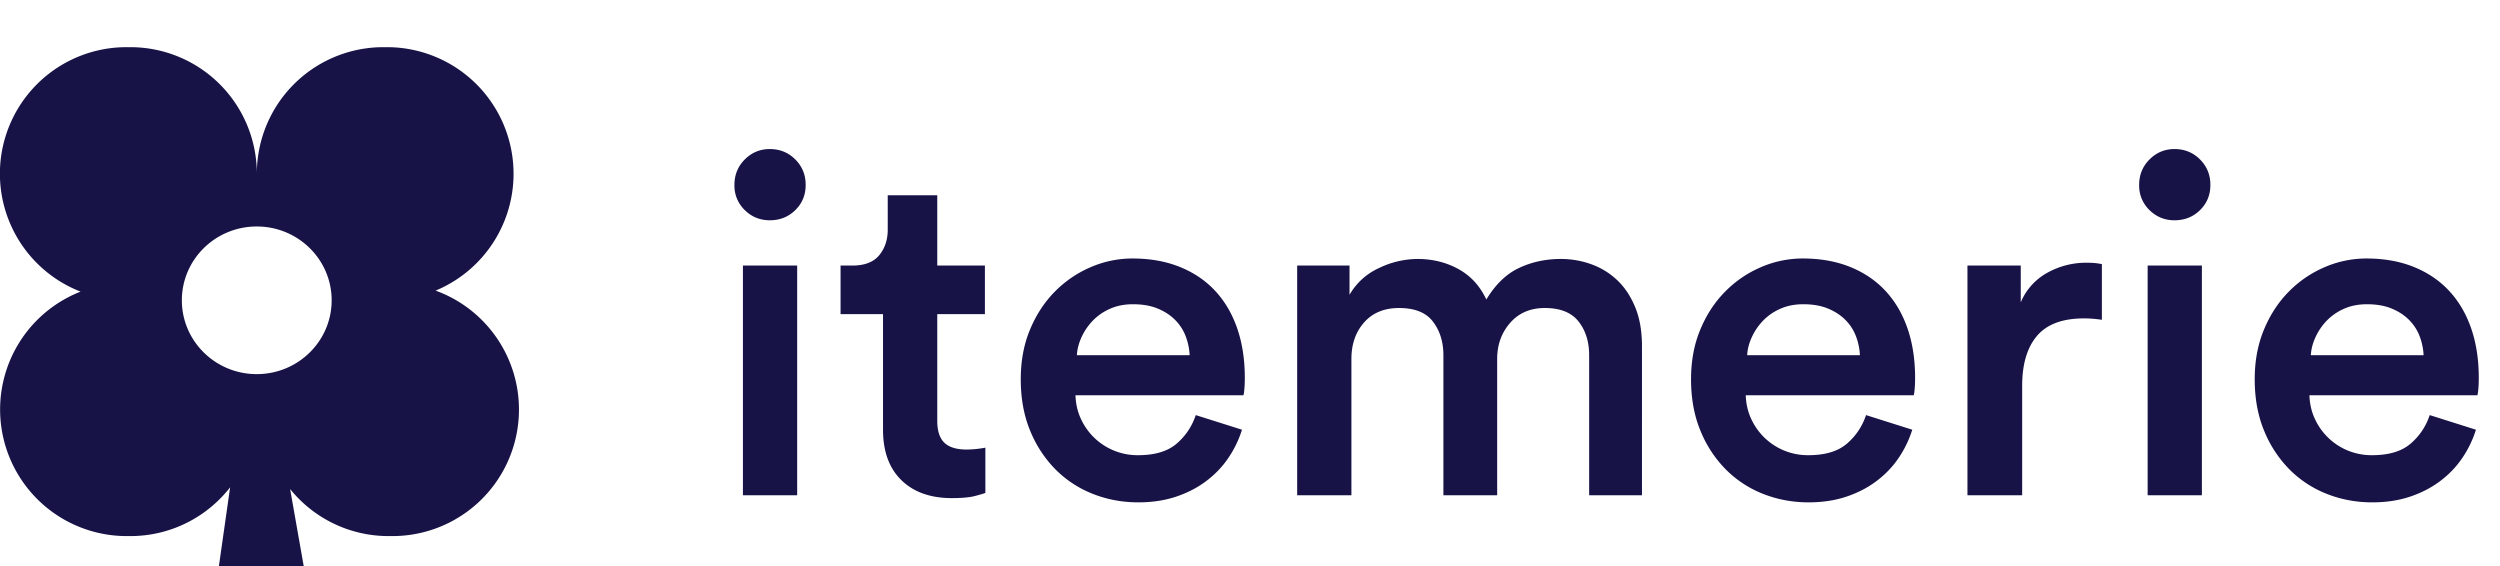 <svg xmlns="http://www.w3.org/2000/svg" width="106" height="24" viewBox="0 0 106 24"><g><g><g><g><g><path fill="#171347" d="M7.711 12.733c0-1.729 1.422-3.13 3.176-3.13 1.753 0 3.175 1.401 3.175 3.13 0 1.729-1.422 3.13-3.175 3.13-1.754 0-3.176-1.401-3.176-3.13zm4.59 8.002a5.355 5.355 0 0 0 4.174 1.995h.16a5.365 5.365 0 0 0 1.835-10.408A5.367 5.367 0 0 0 16.415 2h-.16a5.365 5.365 0 0 0-5.365 5.365A5.365 5.365 0 0 0 5.525 2h-.16a5.365 5.365 0 0 0-1.949 10.365A5.367 5.367 0 0 0 5.365 22.73h.16c1.72 0 3.25-.809 4.232-2.067L8.997 26h4.233z"/></g></g></g><g><path fill="#171347" d="M102.76 15.06c-.013-.28-.07-.55-.17-.81s-.25-.49-.45-.69c-.2-.2-.447-.36-.74-.48s-.64-.18-1.04-.18c-.36 0-.683.063-.97.19a2.29 2.29 0 0 0-.73.5c-.2.207-.36.44-.48.7-.12.26-.187.517-.2.77zm-4.08 5.89a4.604 4.604 0 0 1-1.58-1.02 5.005 5.005 0 0 1-1.09-1.64c-.273-.647-.41-1.383-.41-2.21 0-.773.13-1.473.39-2.1s.61-1.163 1.05-1.61a4.75 4.75 0 0 1 1.52-1.04 4.46 4.46 0 0 1 1.78-.37c.747 0 1.417.12 2.01.36.593.24 1.093.58 1.5 1.02.407.44.717.97.93 1.59.213.62.32 1.317.32 2.09 0 .187-.007.35-.02.49-.013.14-.027.223-.04.25h-7.12c.013.373.093.713.24 1.02a2.635 2.635 0 0 0 2.42 1.52c.707 0 1.25-.163 1.63-.49.38-.327.65-.73.81-1.21l1.96.62a4.536 4.536 0 0 1-.58 1.2c-.253.373-.567.7-.94.98s-.8.5-1.28.66c-.48.16-1.013.24-1.6.24-.667 0-1.3-.117-1.9-.35zm-7.62.05v-9.74h2.3V21zm.08-12.09a1.435 1.435 0 0 1-.44-1.07c0-.427.147-.787.44-1.08.293-.293.647-.44 1.06-.44.427 0 .787.147 1.08.44.293.293.44.653.44 1.08 0 .427-.147.783-.44 1.07-.293.287-.653.43-1.08.43-.413 0-.767-.143-1.06-.43zM83.42 21v-9.74h2.26v1.56a2.553 2.553 0 0 1 1.1-1.24 3.37 3.37 0 0 1 1.72-.44c.147 0 .273.007.38.02.107.013.187.027.24.04v2.36c-.267-.04-.52-.06-.76-.06-.907 0-1.57.247-1.99.74-.42.493-.63 1.2-.63 2.12V21zm-4.56-5.94c-.013-.28-.07-.55-.17-.81s-.25-.49-.45-.69c-.2-.2-.447-.36-.74-.48s-.64-.18-1.04-.18c-.36 0-.683.063-.97.19a2.29 2.29 0 0 0-.73.5c-.2.207-.36.44-.48.7-.12.26-.187.517-.2.77zm-4.08 5.89a4.604 4.604 0 0 1-1.58-1.02 5.005 5.005 0 0 1-1.09-1.64c-.273-.647-.41-1.383-.41-2.21 0-.773.13-1.473.39-2.1s.61-1.163 1.05-1.61a4.75 4.75 0 0 1 1.52-1.04 4.46 4.46 0 0 1 1.78-.37c.747 0 1.417.12 2.01.36.593.24 1.093.58 1.5 1.02.407.44.717.97.93 1.59.213.62.32 1.317.32 2.09 0 .187-.007.35-.02.49-.013.14-.027.223-.04.25h-7.12c.013.373.093.713.24 1.02a2.635 2.635 0 0 0 2.42 1.52c.707 0 1.25-.163 1.63-.49.38-.327.65-.73.81-1.21l1.96.62a4.536 4.536 0 0 1-.58 1.2c-.253.373-.567.7-.94.98s-.8.5-1.28.66c-.48.16-1.013.24-1.6.24-.667 0-1.3-.117-1.9-.35zM55 21v-9.74h2.22v1.24a2.73 2.73 0 0 1 1.24-1.13 3.79 3.79 0 0 1 1.64-.39c.64 0 1.22.143 1.74.43.52.287.913.717 1.18 1.29.387-.64.85-1.087 1.39-1.34.54-.253 1.13-.38 1.77-.38a3.8 3.8 0 0 1 1.28.22c.413.147.78.37 1.1.67.32.3.577.683.77 1.15.193.467.29 1.02.29 1.66V21h-2.24v-5.94c0-.573-.15-1.05-.45-1.43-.3-.38-.777-.57-1.43-.57-.613 0-1.103.21-1.47.63-.367.42-.55.93-.55 1.53V21H61.2v-5.94c0-.56-.147-1.033-.44-1.42-.293-.387-.773-.58-1.44-.58-.627 0-1.12.203-1.48.61-.36.407-.54.923-.54 1.55V21zm-4.56-5.94c-.013-.28-.07-.55-.17-.81s-.25-.49-.45-.69c-.2-.2-.447-.36-.74-.48s-.64-.18-1.04-.18c-.36 0-.683.063-.97.19a2.29 2.29 0 0 0-.73.5c-.2.207-.36.44-.48.7-.12.26-.187.517-.2.77zm-4.08 5.89a4.604 4.604 0 0 1-1.58-1.02 5.005 5.005 0 0 1-1.09-1.64c-.273-.647-.41-1.383-.41-2.21 0-.773.13-1.473.39-2.1s.61-1.163 1.05-1.61a4.75 4.75 0 0 1 1.52-1.04 4.46 4.46 0 0 1 1.78-.37c.747 0 1.417.12 2.01.36.593.24 1.093.58 1.5 1.02.407.44.717.97.93 1.59.213.62.32 1.317.32 2.09 0 .187-.007.35-.02.49-.013.14-.027.223-.04.25H45.6c.013.373.093.713.24 1.02a2.635 2.635 0 0 0 2.42 1.52c.707 0 1.25-.163 1.63-.49.38-.327.65-.73.81-1.21l1.96.62a4.536 4.536 0 0 1-.58 1.2c-.253.373-.567.7-.94.98s-.8.5-1.28.66c-.48.16-1.013.24-1.6.24-.667 0-1.3-.117-1.9-.35zm-8.14-.59c-.52-.507-.78-1.22-.78-2.14v-4.9h-1.8v-2.06h.5c.52 0 .9-.147 1.14-.44.24-.293.36-.653.36-1.08V8.28h2.1v2.98h2.02v2.06h-2.02v4.52c0 .427.1.737.3.93.2.193.513.29.94.29.16 0 .32-.01.48-.03.16-.02.267-.037.32-.05v1.92c-.067.027-.213.07-.44.13s-.553.09-.98.09c-.907 0-1.62-.253-2.14-.76zM31.5 21v-9.74h2.3V21zm.08-12.09a1.435 1.435 0 0 1-.44-1.07c0-.427.147-.787.44-1.08.293-.293.647-.44 1.06-.44.427 0 .787.147 1.08.44.293.293.44.653.44 1.08 0 .427-.147.783-.44 1.07-.293.287-.653.43-1.08.43-.413 0-.767-.143-1.06-.43z"/></g></g></g></svg>